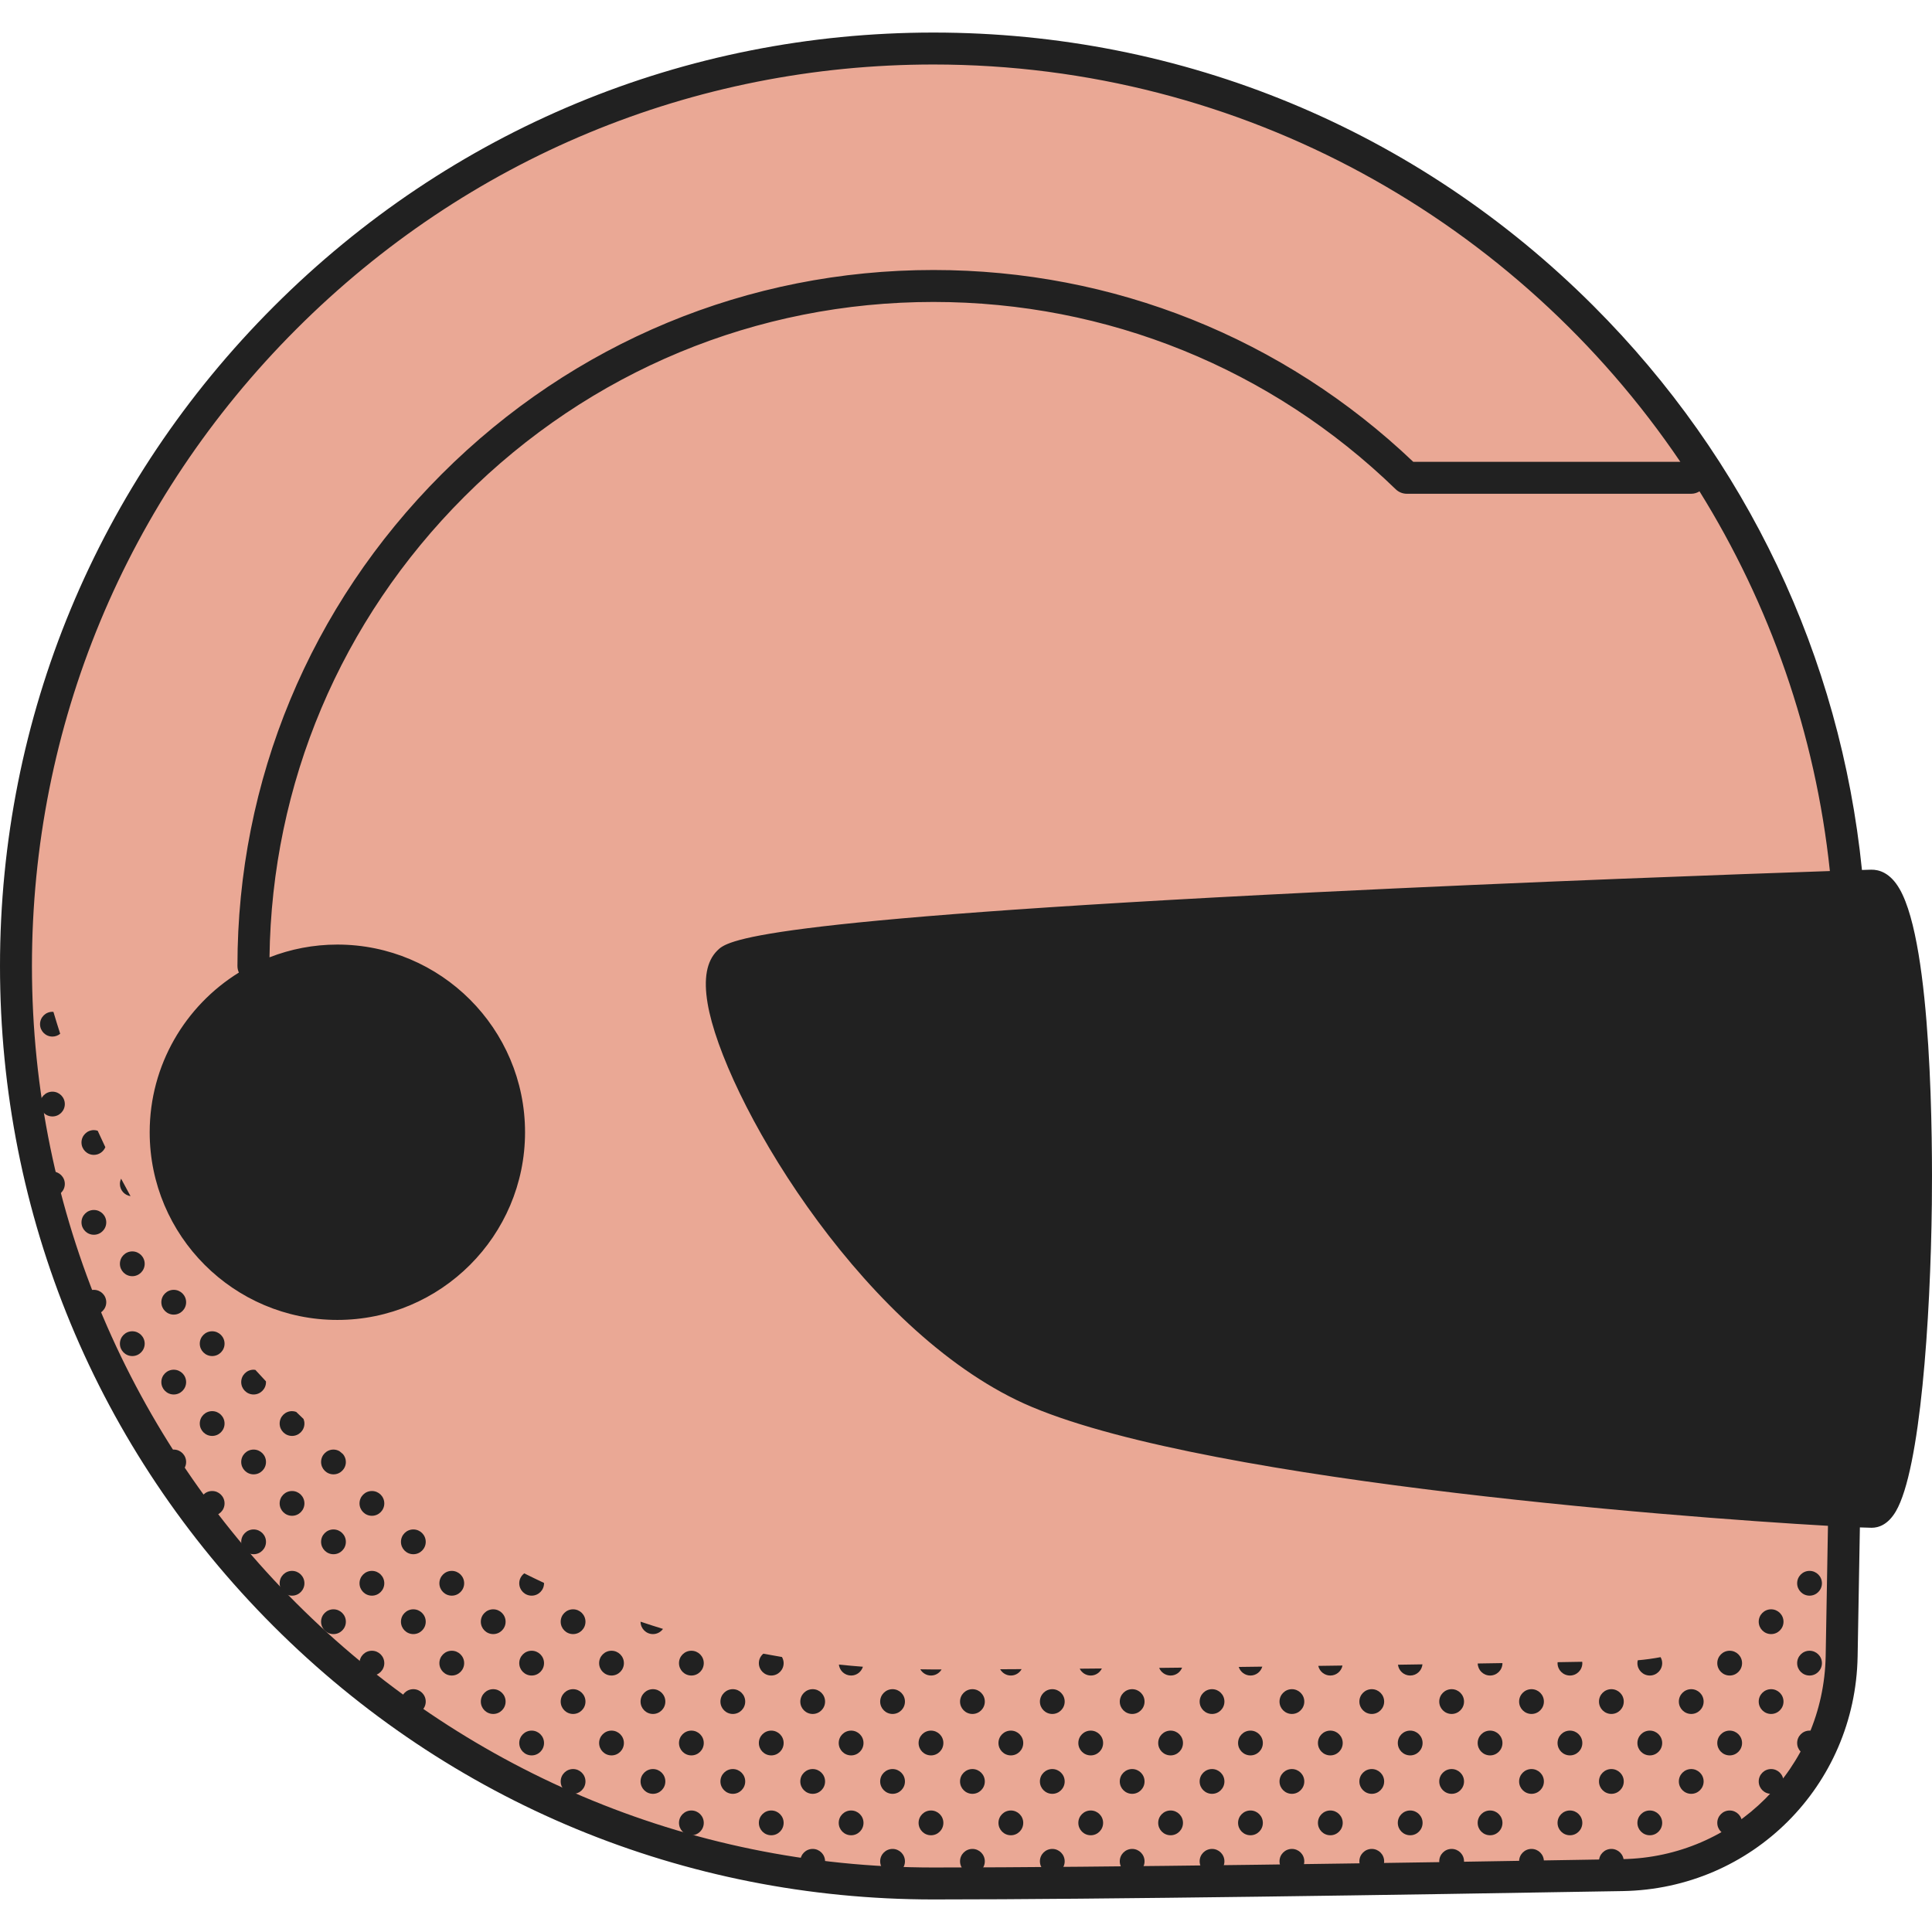 <?xml version="1.0"?>
<svg xmlns="http://www.w3.org/2000/svg" id="Capa_1" enable-background="new 0 0 511.656 511.656" height="512px" viewBox="0 0 511.656 511.656" width="512px" class=""><g><g><path d="m490.183 255.828-290.17-1.368c-7.14-.034-11.516 7.817-7.731 13.872l40.622 64.996c15.024 24.039 41.151 38.887 69.492 39.494l186.389 3.99c-.352 21.866-.724 43.295-1.057 61.798-.572 31.803-26.228 57.432-58.031 57.979-55.294.951-137.298 2.216-182.491 2.216-134.191-.001-242.974-108.784-242.976-242.975-.001-133.864 109.114-242.98 242.979-242.979 134.191.002 242.974 108.786 242.974 242.977z" fill="#eaa895" data-original="#EAA895" class="active-path" style="fill:#EAA89500" data-old_color="#eaa895"/><g fill="#f9fbfc"><path d="m486.918 408.327c0 1.064.514 1.999 1.298 2.598.03-1.746.06-3.502.09-5.271-.837.595-1.388 1.568-1.388 2.673z" data-original="#F9FBFC" class="" style="fill:#212121" data-old_color="#F9FBFC"/><path d="m479.225 416.021c-1.812 0-3.281 1.469-3.281 3.281s1.469 3.281 3.281 3.281 3.281-1.469 3.281-3.281c0-1.813-1.469-3.281-3.281-3.281z" data-original="#F9FBFC" class="" style="fill:#212121" data-old_color="#F9FBFC"/><path d="m487.934 427.114c-.624.597-1.016 1.434-1.016 2.365 0 .89.357 1.695.933 2.286.028-1.534.055-3.084.083-4.651z" data-original="#F9FBFC" class="" style="fill:#212121" data-old_color="#F9FBFC"/><path d="m479.225 437.172c-1.812 0-3.281 1.469-3.281 3.281s1.469 3.281 3.281 3.281 3.281-1.469 3.281-3.281-1.469-3.281-3.281-3.281z" data-original="#F9FBFC" class="" style="fill:#212121" data-old_color="#F9FBFC"/><path d="m479.225 458.324c-1.812 0-3.281 1.469-3.281 3.281s1.469 3.281 3.281 3.281c.888 0 1.691-.356 2.282-.929.337-.673.656-1.357.968-2.045.01-.102.031-.202.031-.307 0-1.812-1.469-3.281-3.281-3.281z" data-original="#F9FBFC" class="" style="fill:#212121" data-old_color="#F9FBFC"/><path d="m469.047 426.198c-1.812 0-3.281 1.469-3.281 3.281s1.469 3.281 3.281 3.281 3.281-1.469 3.281-3.281-1.469-3.281-3.281-3.281z" data-original="#F9FBFC" class="" style="fill:#212121" data-old_color="#F9FBFC"/><path d="m458.073 437.172c-1.812 0-3.281 1.469-3.281 3.281s1.469 3.281 3.281 3.281 3.281-1.469 3.281-3.281-1.469-3.281-3.281-3.281z" data-original="#F9FBFC" class="" style="fill:#212121" data-old_color="#F9FBFC"/><path d="m469.047 447.35c-1.812 0-3.281 1.469-3.281 3.281s1.469 3.281 3.281 3.281 3.281-1.469 3.281-3.281-1.469-3.281-3.281-3.281z" data-original="#F9FBFC" class="" style="fill:#212121" data-old_color="#F9FBFC"/><path d="m458.073 458.324c-1.812 0-3.281 1.469-3.281 3.281s1.469 3.281 3.281 3.281 3.281-1.469 3.281-3.281-1.469-3.281-3.281-3.281z" data-original="#F9FBFC" class="" style="fill:#212121" data-old_color="#F9FBFC"/><path d="m469.047 468.502c-1.812 0-3.281 1.469-3.281 3.281s1.469 3.281 3.281 3.281 3.281-1.469 3.281-3.281-1.469-3.281-3.281-3.281z" data-original="#F9FBFC" class="" style="fill:#212121" data-old_color="#F9FBFC"/><path d="m458.073 479.476c-1.812 0-3.281 1.469-3.281 3.281s1.469 3.281 3.281 3.281 3.281-1.469 3.281-3.281-1.469-3.281-3.281-3.281z" data-original="#F9FBFC" class="" style="fill:#212121" data-old_color="#F9FBFC"/><path d="m436.921 443.734c1.812 0 3.281-1.469 3.281-3.281 0-.579-.163-1.114-.426-1.586-1.98.376-3.995.654-6.04.828-.058.244-.097.496-.097.758.002 1.812 1.47 3.281 3.282 3.281z" data-original="#F9FBFC" class="" style="fill:#212121" data-old_color="#F9FBFC"/><path d="m447.896 447.35c-1.812 0-3.281 1.469-3.281 3.281s1.469 3.281 3.281 3.281 3.281-1.469 3.281-3.281-1.47-3.281-3.281-3.281z" data-original="#F9FBFC" class="" style="fill:#212121" data-old_color="#F9FBFC"/><path d="m436.921 458.324c-1.812 0-3.281 1.469-3.281 3.281s1.469 3.281 3.281 3.281 3.281-1.469 3.281-3.281-1.469-3.281-3.281-3.281z" data-original="#F9FBFC" class="" style="fill:#212121" data-old_color="#F9FBFC"/><path d="m447.896 468.502c-1.812 0-3.281 1.469-3.281 3.281s1.469 3.281 3.281 3.281 3.281-1.469 3.281-3.281c-.001-1.812-1.47-3.281-3.281-3.281z" data-original="#F9FBFC" class="" style="fill:#212121" data-old_color="#F9FBFC"/><circle cx="436.921" cy="482.757" r="3.281" data-original="#F9FBFC" class="" style="fill:#212121" data-old_color="#F9FBFC"/><path d="m447.896 489.654c-1.812 0-3.281 1.469-3.281 3.281 0 .496.118.961.315 1.382 2.102-.6 4.154-1.314 6.152-2.134-.341-1.448-1.634-2.529-3.186-2.529z" data-original="#F9FBFC" class="" style="fill:#212121" data-old_color="#F9FBFC"/><path d="m415.77 443.734c1.812 0 3.281-1.469 3.281-3.281 0-.124-.023-.24-.036-.36-2.135.036-4.308.072-6.5.109-.007.085-.025.166-.025.251-.001 1.812 1.468 3.281 3.28 3.281z" data-original="#F9FBFC" class="" style="fill:#212121" data-old_color="#F9FBFC"/><path d="m426.744 447.35c-1.812 0-3.281 1.469-3.281 3.281s1.469 3.281 3.281 3.281 3.281-1.469 3.281-3.281-1.469-3.281-3.281-3.281z" data-original="#F9FBFC" class="" style="fill:#212121" data-old_color="#F9FBFC"/><path d="m415.77 458.324c-1.812 0-3.281 1.469-3.281 3.281s1.469 3.281 3.281 3.281 3.281-1.469 3.281-3.281-1.469-3.281-3.281-3.281z" data-original="#F9FBFC" class="" style="fill:#212121" data-old_color="#F9FBFC"/><path d="m426.744 468.502c-1.812 0-3.281 1.469-3.281 3.281s1.469 3.281 3.281 3.281 3.281-1.469 3.281-3.281-1.469-3.281-3.281-3.281z" data-original="#F9FBFC" class="" style="fill:#212121" data-old_color="#F9FBFC"/><path d="m415.77 479.476c-1.812 0-3.281 1.469-3.281 3.281s1.469 3.281 3.281 3.281 3.281-1.469 3.281-3.281-1.469-3.281-3.281-3.281z" data-original="#F9FBFC" class="" style="fill:#212121" data-old_color="#F9FBFC"/><path d="m426.744 489.654c-1.812 0-3.281 1.469-3.281 3.281s1.469 3.281 3.281 3.281 3.281-1.469 3.281-3.281-1.469-3.281-3.281-3.281z" data-original="#F9FBFC" class="" style="fill:#212121" data-old_color="#F9FBFC"/><path d="m394.618 443.734c1.812 0 3.281-1.469 3.281-3.281 0-.004-.001-.008-.001-.012-2.168.035-4.35.07-6.551.104.05 1.769 1.491 3.189 3.271 3.189z" data-original="#F9FBFC" class="" style="fill:#212121" data-old_color="#F9FBFC"/><path d="m405.592 447.35c-1.812 0-3.281 1.469-3.281 3.281s1.469 3.281 3.281 3.281 3.281-1.469 3.281-3.281-1.469-3.281-3.281-3.281z" data-original="#F9FBFC" class="" style="fill:#212121" data-old_color="#F9FBFC"/><path d="m394.618 458.324c-1.812 0-3.281 1.469-3.281 3.281s1.469 3.281 3.281 3.281 3.281-1.469 3.281-3.281-1.469-3.281-3.281-3.281z" data-original="#F9FBFC" class="" style="fill:#212121" data-old_color="#F9FBFC"/><path d="m405.592 468.502c-1.812 0-3.281 1.469-3.281 3.281s1.469 3.281 3.281 3.281 3.281-1.469 3.281-3.281-1.469-3.281-3.281-3.281z" data-original="#F9FBFC" class="" style="fill:#212121" data-old_color="#F9FBFC"/><path d="m394.618 479.476c-1.812 0-3.281 1.469-3.281 3.281s1.469 3.281 3.281 3.281 3.281-1.469 3.281-3.281-1.469-3.281-3.281-3.281z" data-original="#F9FBFC" class="" style="fill:#212121" data-old_color="#F9FBFC"/><path d="m405.592 489.654c-1.812 0-3.281 1.469-3.281 3.281s1.469 3.281 3.281 3.281 3.281-1.469 3.281-3.281-1.469-3.281-3.281-3.281z" data-original="#F9FBFC" class="" style="fill:#212121" data-old_color="#F9FBFC"/><path d="m373.466 443.734c1.702 0 3.085-1.301 3.249-2.959-2.154.033-4.317.065-6.487.098.207 1.611 1.57 2.861 3.238 2.861z" data-original="#F9FBFC" class="" style="fill:#212121" data-old_color="#F9FBFC"/><path d="m384.44 447.35c-1.812 0-3.281 1.469-3.281 3.281s1.469 3.281 3.281 3.281 3.281-1.469 3.281-3.281-1.469-3.281-3.281-3.281z" data-original="#F9FBFC" class="" style="fill:#212121" data-old_color="#F9FBFC"/><path d="m373.466 458.324c-1.812 0-3.281 1.469-3.281 3.281s1.469 3.281 3.281 3.281 3.281-1.469 3.281-3.281-1.469-3.281-3.281-3.281z" data-original="#F9FBFC" class="" style="fill:#212121" data-old_color="#F9FBFC"/><path d="m384.44 468.502c-1.812 0-3.281 1.469-3.281 3.281s1.469 3.281 3.281 3.281 3.281-1.469 3.281-3.281-1.469-3.281-3.281-3.281z" data-original="#F9FBFC" class="" style="fill:#212121" data-old_color="#F9FBFC"/><path d="m373.466 479.476c-1.812 0-3.281 1.469-3.281 3.281s1.469 3.281 3.281 3.281 3.281-1.469 3.281-3.281-1.469-3.281-3.281-3.281z" data-original="#F9FBFC" class="" style="fill:#212121" data-old_color="#F9FBFC"/><path d="m384.44 489.654c-1.812 0-3.281 1.469-3.281 3.281s1.469 3.281 3.281 3.281 3.281-1.469 3.281-3.281-1.469-3.281-3.281-3.281z" data-original="#F9FBFC" class="" style="fill:#212121" data-old_color="#F9FBFC"/><path d="m352.314 443.734c1.594 0 2.921-1.138 3.217-2.645-2.136.03-4.273.06-6.411.09.331 1.462 1.633 2.555 3.194 2.555z" data-original="#F9FBFC" class="" style="fill:#212121" data-old_color="#F9FBFC"/><path d="m363.288 447.35c-1.812 0-3.281 1.469-3.281 3.281s1.469 3.281 3.281 3.281 3.281-1.469 3.281-3.281-1.469-3.281-3.281-3.281z" data-original="#F9FBFC" class="" style="fill:#212121" data-old_color="#F9FBFC"/><path d="m352.314 458.324c-1.812 0-3.281 1.469-3.281 3.281s1.469 3.281 3.281 3.281 3.281-1.469 3.281-3.281-1.469-3.281-3.281-3.281z" data-original="#F9FBFC" class="" style="fill:#212121" data-old_color="#F9FBFC"/><path d="m363.288 468.502c-1.812 0-3.281 1.469-3.281 3.281s1.469 3.281 3.281 3.281 3.281-1.469 3.281-3.281-1.469-3.281-3.281-3.281z" data-original="#F9FBFC" class="" style="fill:#212121" data-old_color="#F9FBFC"/><path d="m352.314 479.476c-1.812 0-3.281 1.469-3.281 3.281s1.469 3.281 3.281 3.281 3.281-1.469 3.281-3.281-1.469-3.281-3.281-3.281z" data-original="#F9FBFC" class="" style="fill:#212121" data-old_color="#F9FBFC"/><path d="m363.288 489.654c-1.812 0-3.281 1.469-3.281 3.281s1.469 3.281 3.281 3.281 3.281-1.469 3.281-3.281-1.469-3.281-3.281-3.281z" data-original="#F9FBFC" class="" style="fill:#212121" data-old_color="#F9FBFC"/><path d="m331.163 443.734c1.488 0 2.729-.996 3.132-2.354-2.085.027-4.165.054-6.238.081.426 1.316 1.647 2.273 3.106 2.273z" data-original="#F9FBFC" class="" style="fill:#212121" data-old_color="#F9FBFC"/><path d="m342.137 447.35c-1.812 0-3.281 1.469-3.281 3.281s1.469 3.281 3.281 3.281 3.281-1.469 3.281-3.281-1.47-3.281-3.281-3.281z" data-original="#F9FBFC" class="" style="fill:#212121" data-old_color="#F9FBFC"/><path d="m331.163 458.324c-1.812 0-3.281 1.469-3.281 3.281s1.469 3.281 3.281 3.281 3.281-1.469 3.281-3.281c-.001-1.812-1.47-3.281-3.281-3.281z" data-original="#F9FBFC" class="" style="fill:#212121" data-old_color="#F9FBFC"/><path d="m342.137 468.502c-1.812 0-3.281 1.469-3.281 3.281s1.469 3.281 3.281 3.281 3.281-1.469 3.281-3.281-1.47-3.281-3.281-3.281z" data-original="#F9FBFC" class="" style="fill:#212121" data-old_color="#F9FBFC"/><path d="m331.163 479.476c-1.812 0-3.281 1.469-3.281 3.281s1.469 3.281 3.281 3.281 3.281-1.469 3.281-3.281c-.001-1.812-1.47-3.281-3.281-3.281z" data-original="#F9FBFC" class="" style="fill:#212121" data-old_color="#F9FBFC"/><path d="m342.137 489.654c-1.812 0-3.281 1.469-3.281 3.281s1.469 3.281 3.281 3.281 3.281-1.469 3.281-3.281-1.47-3.281-3.281-3.281z" data-original="#F9FBFC" class="" style="fill:#212121" data-old_color="#F9FBFC"/><path d="m310.011 443.734c1.391 0 2.572-.869 3.05-2.09-2.039.023-4.065.047-6.079.069.494 1.187 1.663 2.021 3.029 2.021z" data-original="#F9FBFC" class="" style="fill:#212121" data-old_color="#F9FBFC"/><path d="m320.985 447.35c-1.812 0-3.281 1.469-3.281 3.281s1.469 3.281 3.281 3.281 3.281-1.469 3.281-3.281-1.469-3.281-3.281-3.281z" data-original="#F9FBFC" class="" style="fill:#212121" data-old_color="#F9FBFC"/><path d="m310.011 458.324c-1.812 0-3.281 1.469-3.281 3.281s1.469 3.281 3.281 3.281 3.281-1.469 3.281-3.281-1.469-3.281-3.281-3.281z" data-original="#F9FBFC" class="" style="fill:#212121" data-old_color="#F9FBFC"/><path d="m320.985 468.502c-1.812 0-3.281 1.469-3.281 3.281s1.469 3.281 3.281 3.281 3.281-1.469 3.281-3.281-1.469-3.281-3.281-3.281z" data-original="#F9FBFC" class="" style="fill:#212121" data-old_color="#F9FBFC"/><path d="m310.011 479.476c-1.812 0-3.281 1.469-3.281 3.281s1.469 3.281 3.281 3.281 3.281-1.469 3.281-3.281-1.469-3.281-3.281-3.281z" data-original="#F9FBFC" class="" style="fill:#212121" data-old_color="#F9FBFC"/><path d="m320.985 489.654c-1.812 0-3.281 1.469-3.281 3.281s1.469 3.281 3.281 3.281 3.281-1.469 3.281-3.281-1.469-3.281-3.281-3.281z" data-original="#F9FBFC" class="" style="fill:#212121" data-old_color="#F9FBFC"/><path d="m288.859 443.734c1.302 0 2.418-.765 2.948-1.864-1.977.019-3.932.037-5.866.054.54 1.069 1.637 1.81 2.918 1.81z" data-original="#F9FBFC" class="" style="fill:#212121" data-old_color="#F9FBFC"/><path d="m299.833 447.35c-1.812 0-3.281 1.469-3.281 3.281s1.469 3.281 3.281 3.281 3.281-1.469 3.281-3.281-1.469-3.281-3.281-3.281z" data-original="#F9FBFC" class="" style="fill:#212121" data-old_color="#F9FBFC"/><path d="m288.859 458.324c-1.812 0-3.281 1.469-3.281 3.281s1.469 3.281 3.281 3.281 3.281-1.469 3.281-3.281-1.469-3.281-3.281-3.281z" data-original="#F9FBFC" class="" style="fill:#212121" data-old_color="#F9FBFC"/><path d="m299.833 468.502c-1.812 0-3.281 1.469-3.281 3.281s1.469 3.281 3.281 3.281 3.281-1.469 3.281-3.281-1.469-3.281-3.281-3.281z" data-original="#F9FBFC" class="" style="fill:#212121" data-old_color="#F9FBFC"/><path d="m288.859 479.476c-1.812 0-3.281 1.469-3.281 3.281s1.469 3.281 3.281 3.281 3.281-1.469 3.281-3.281-1.469-3.281-3.281-3.281z" data-original="#F9FBFC" class="" style="fill:#212121" data-old_color="#F9FBFC"/><path d="m299.833 489.654c-1.812 0-3.281 1.469-3.281 3.281s1.469 3.281 3.281 3.281 3.281-1.469 3.281-3.281-1.469-3.281-3.281-3.281z" data-original="#F9FBFC" class="" style="fill:#212121" data-old_color="#F9FBFC"/><path d="m267.707 443.734c1.232 0 2.293-.687 2.854-1.692-1.934.012-3.825.023-5.69.033.566.987 1.617 1.659 2.836 1.659z" data-original="#F9FBFC" class="" style="fill:#212121" data-old_color="#F9FBFC"/><path d="m278.681 447.35c-1.812 0-3.281 1.469-3.281 3.281s1.469 3.281 3.281 3.281 3.281-1.469 3.281-3.281-1.469-3.281-3.281-3.281z" data-original="#F9FBFC" class="" style="fill:#212121" data-old_color="#F9FBFC"/><path d="m267.707 458.324c-1.812 0-3.281 1.469-3.281 3.281s1.469 3.281 3.281 3.281 3.281-1.469 3.281-3.281-1.469-3.281-3.281-3.281z" data-original="#F9FBFC" class="" style="fill:#212121" data-old_color="#F9FBFC"/><path d="m278.681 468.502c-1.812 0-3.281 1.469-3.281 3.281s1.469 3.281 3.281 3.281 3.281-1.469 3.281-3.281-1.469-3.281-3.281-3.281z" data-original="#F9FBFC" class="" style="fill:#212121" data-old_color="#F9FBFC"/><circle cx="267.707" cy="482.757" r="3.281" data-original="#F9FBFC" class="" style="fill:#212121" data-old_color="#F9FBFC"/><path d="m278.681 489.654c-1.812 0-3.281 1.469-3.281 3.281s1.469 3.281 3.281 3.281 3.281-1.469 3.281-3.281-1.469-3.281-3.281-3.281z" data-original="#F9FBFC" class="" style="fill:#212121" data-old_color="#F9FBFC"/><path d="m246.555 443.734c1.199 0 2.236-.649 2.809-1.609-.719 0-1.456.002-2.158.002-1.164 0-2.322-.025-3.481-.041.567.981 1.616 1.648 2.83 1.648z" data-original="#F9FBFC" class="" style="fill:#212121" data-old_color="#F9FBFC"/><path d="m257.529 447.35c-1.812 0-3.281 1.469-3.281 3.281s1.469 3.281 3.281 3.281 3.281-1.469 3.281-3.281-1.469-3.281-3.281-3.281z" data-original="#F9FBFC" class="" style="fill:#212121" data-old_color="#F9FBFC"/><path d="m246.555 458.324c-1.812 0-3.281 1.469-3.281 3.281s1.469 3.281 3.281 3.281 3.281-1.469 3.281-3.281-1.469-3.281-3.281-3.281z" data-original="#F9FBFC" class="" style="fill:#212121" data-old_color="#F9FBFC"/><path d="m257.529 468.502c-1.812 0-3.281 1.469-3.281 3.281s1.469 3.281 3.281 3.281 3.281-1.469 3.281-3.281-1.469-3.281-3.281-3.281z" data-original="#F9FBFC" class="" style="fill:#212121" data-old_color="#F9FBFC"/><circle cx="246.555" cy="482.757" r="3.281" data-original="#F9FBFC" class="" style="fill:#212121" data-old_color="#F9FBFC"/><path d="m257.529 489.654c-1.812 0-3.281 1.469-3.281 3.281s1.469 3.281 3.281 3.281 3.281-1.469 3.281-3.281-1.469-3.281-3.281-3.281z" data-original="#F9FBFC" class="" style="fill:#212121" data-old_color="#F9FBFC"/><path d="m225.404 443.734c1.478 0 2.712-.983 3.123-2.327-2.13-.162-4.251-.354-6.366-.571.192 1.63 1.562 2.898 3.243 2.898z" data-original="#F9FBFC" class="" style="fill:#212121" data-old_color="#F9FBFC"/><path d="m236.378 447.35c-1.812 0-3.281 1.469-3.281 3.281s1.469 3.281 3.281 3.281 3.281-1.469 3.281-3.281-1.47-3.281-3.281-3.281z" data-original="#F9FBFC" class="" style="fill:#212121" data-old_color="#F9FBFC"/><path d="m225.404 458.324c-1.812 0-3.281 1.469-3.281 3.281s1.469 3.281 3.281 3.281 3.281-1.469 3.281-3.281c-.001-1.812-1.47-3.281-3.281-3.281z" data-original="#F9FBFC" class="" style="fill:#212121" data-old_color="#F9FBFC"/><path d="m236.378 468.502c-1.812 0-3.281 1.469-3.281 3.281s1.469 3.281 3.281 3.281 3.281-1.469 3.281-3.281c-.001-1.812-1.47-3.281-3.281-3.281z" data-original="#F9FBFC" class="" style="fill:#212121" data-old_color="#F9FBFC"/><path d="m225.404 479.476c-1.812 0-3.281 1.469-3.281 3.281s1.469 3.281 3.281 3.281 3.281-1.469 3.281-3.281c-.001-1.812-1.47-3.281-3.281-3.281z" data-original="#F9FBFC" class="" style="fill:#212121" data-old_color="#F9FBFC"/><path d="m236.378 489.654c-1.812 0-3.281 1.469-3.281 3.281s1.469 3.281 3.281 3.281 3.281-1.469 3.281-3.281c-.001-1.812-1.47-3.281-3.281-3.281z" data-original="#F9FBFC" class="" style="fill:#212121" data-old_color="#F9FBFC"/><path d="m200.971 440.453c0 1.812 1.469 3.281 3.281 3.281s3.281-1.469 3.281-3.281c0-.594-.17-1.144-.447-1.625-1.651-.274-3.295-.569-4.934-.876-.716.602-1.181 1.492-1.181 2.501z" data-original="#F9FBFC" class="" style="fill:#212121" data-old_color="#F9FBFC"/><path d="m215.226 447.35c-1.812 0-3.281 1.469-3.281 3.281s1.469 3.281 3.281 3.281 3.281-1.469 3.281-3.281-1.469-3.281-3.281-3.281z" data-original="#F9FBFC" class="" style="fill:#212121" data-old_color="#F9FBFC"/><path d="m204.252 458.324c-1.812 0-3.281 1.469-3.281 3.281s1.469 3.281 3.281 3.281 3.281-1.469 3.281-3.281-1.469-3.281-3.281-3.281z" data-original="#F9FBFC" class="" style="fill:#212121" data-old_color="#F9FBFC"/><path d="m215.226 468.502c-1.812 0-3.281 1.469-3.281 3.281s1.469 3.281 3.281 3.281 3.281-1.469 3.281-3.281-1.469-3.281-3.281-3.281z" data-original="#F9FBFC" class="" style="fill:#212121" data-old_color="#F9FBFC"/><path d="m204.252 479.476c-1.812 0-3.281 1.469-3.281 3.281s1.469 3.281 3.281 3.281 3.281-1.469 3.281-3.281-1.469-3.281-3.281-3.281z" data-original="#F9FBFC" class="" style="fill:#212121" data-old_color="#F9FBFC"/><path d="m215.226 489.654c-1.812 0-3.281 1.469-3.281 3.281s1.469 3.281 3.281 3.281 3.281-1.469 3.281-3.281-1.469-3.281-3.281-3.281z" data-original="#F9FBFC" class="" style="fill:#212121" data-old_color="#F9FBFC"/><path d="m183.1 437.172c-1.812 0-3.281 1.469-3.281 3.281s1.469 3.281 3.281 3.281 3.281-1.469 3.281-3.281-1.469-3.281-3.281-3.281z" data-original="#F9FBFC" class="" style="fill:#212121" data-old_color="#F9FBFC"/><path d="m194.074 447.35c-1.812 0-3.281 1.469-3.281 3.281s1.469 3.281 3.281 3.281 3.281-1.469 3.281-3.281-1.469-3.281-3.281-3.281z" data-original="#F9FBFC" class="" style="fill:#212121" data-old_color="#F9FBFC"/><path d="m183.1 458.324c-1.812 0-3.281 1.469-3.281 3.281s1.469 3.281 3.281 3.281 3.281-1.469 3.281-3.281-1.469-3.281-3.281-3.281z" data-original="#F9FBFC" class="" style="fill:#212121" data-old_color="#F9FBFC"/><path d="m194.074 468.502c-1.812 0-3.281 1.469-3.281 3.281s1.469 3.281 3.281 3.281 3.281-1.469 3.281-3.281-1.469-3.281-3.281-3.281z" data-original="#F9FBFC" class="" style="fill:#212121" data-old_color="#F9FBFC"/><path d="m183.1 479.476c-1.812 0-3.281 1.469-3.281 3.281s1.469 3.281 3.281 3.281 3.281-1.469 3.281-3.281-1.469-3.281-3.281-3.281z" data-original="#F9FBFC" class="" style="fill:#212121" data-old_color="#F9FBFC"/><path d="m197.355 492.935c0-1.812-1.469-3.281-3.281-3.281-1.568 0-2.875 1.102-3.2 2.572 2.122.504 4.252.983 6.395 1.431.053-.233.086-.473.086-.722z" data-original="#F9FBFC" class="" style="fill:#212121" data-old_color="#F9FBFC"/><path d="m172.922 432.76c1.099 0 2.065-.544 2.661-1.374-1.991-.613-3.973-1.246-5.941-1.909v.001c-.001 1.813 1.468 3.282 3.28 3.282z" data-original="#F9FBFC" class="" style="fill:#212121" data-old_color="#F9FBFC"/><circle cx="161.948" cy="440.453" r="3.281" data-original="#F9FBFC" class="" style="fill:#212121" data-old_color="#F9FBFC"/><path d="m172.922 447.35c-1.812 0-3.281 1.469-3.281 3.281s1.469 3.281 3.281 3.281 3.281-1.469 3.281-3.281-1.469-3.281-3.281-3.281z" data-original="#F9FBFC" class="" style="fill:#212121" data-old_color="#F9FBFC"/><path d="m161.948 458.324c-1.812 0-3.281 1.469-3.281 3.281s1.469 3.281 3.281 3.281 3.281-1.469 3.281-3.281-1.469-3.281-3.281-3.281z" data-original="#F9FBFC" class="" style="fill:#212121" data-old_color="#F9FBFC"/><path d="m172.922 468.502c-1.812 0-3.281 1.469-3.281 3.281s1.469 3.281 3.281 3.281 3.281-1.469 3.281-3.281-1.469-3.281-3.281-3.281z" data-original="#F9FBFC" class="" style="fill:#212121" data-old_color="#F9FBFC"/><path d="m161.948 479.476c-1.615 0-2.951 1.169-3.223 2.707 1.995.78 4.004 1.531 6.024 2.26.298-.494.48-1.067.48-1.686 0-1.812-1.469-3.281-3.281-3.281z" data-original="#F9FBFC" class="" style="fill:#212121" data-old_color="#F9FBFC"/><path d="m137.515 419.301c0 1.812 1.469 3.281 3.281 3.281s3.281-1.469 3.281-3.281c0-.032-.009-.062-.009-.094-1.753-.823-3.496-1.664-5.226-2.527-.801.598-1.327 1.545-1.327 2.621z" data-original="#F9FBFC" class="" style="fill:#212121" data-old_color="#F9FBFC"/><path d="m151.77 426.198c-1.812 0-3.281 1.469-3.281 3.281s1.469 3.281 3.281 3.281 3.281-1.469 3.281-3.281-1.469-3.281-3.281-3.281z" data-original="#F9FBFC" class="" style="fill:#212121" data-old_color="#F9FBFC"/><path d="m140.796 437.172c-1.812 0-3.281 1.469-3.281 3.281s1.469 3.281 3.281 3.281 3.281-1.469 3.281-3.281-1.469-3.281-3.281-3.281z" data-original="#F9FBFC" class="" style="fill:#212121" data-old_color="#F9FBFC"/><path d="m151.77 447.35c-1.812 0-3.281 1.469-3.281 3.281s1.469 3.281 3.281 3.281 3.281-1.469 3.281-3.281-1.469-3.281-3.281-3.281z" data-original="#F9FBFC" class="" style="fill:#212121" data-old_color="#F9FBFC"/><path d="m140.796 458.324c-1.812 0-3.281 1.469-3.281 3.281s1.469 3.281 3.281 3.281 3.281-1.469 3.281-3.281-1.469-3.281-3.281-3.281z" data-original="#F9FBFC" class="" style="fill:#212121" data-old_color="#F9FBFC"/><path d="m151.77 468.502c-1.812 0-3.281 1.469-3.281 3.281s1.469 3.281 3.281 3.281 3.281-1.469 3.281-3.281-1.469-3.281-3.281-3.281z" data-original="#F9FBFC" class="" style="fill:#212121" data-old_color="#F9FBFC"/><path d="m119.644 416.021c-1.812 0-3.281 1.469-3.281 3.281s1.469 3.281 3.281 3.281 3.281-1.469 3.281-3.281c0-1.813-1.469-3.281-3.281-3.281z" data-original="#F9FBFC" class="" style="fill:#212121" data-old_color="#F9FBFC"/><path d="m130.619 426.198c-1.812 0-3.281 1.469-3.281 3.281s1.469 3.281 3.281 3.281 3.281-1.469 3.281-3.281-1.469-3.281-3.281-3.281z" data-original="#F9FBFC" class="" style="fill:#212121" data-old_color="#F9FBFC"/><path d="m119.644 437.172c-1.812 0-3.281 1.469-3.281 3.281s1.469 3.281 3.281 3.281 3.281-1.469 3.281-3.281-1.469-3.281-3.281-3.281z" data-original="#F9FBFC" class="" style="fill:#212121" data-old_color="#F9FBFC"/><path d="m130.619 447.35c-1.812 0-3.281 1.469-3.281 3.281s1.469 3.281 3.281 3.281 3.281-1.469 3.281-3.281-1.469-3.281-3.281-3.281z" data-original="#F9FBFC" class="" style="fill:#212121" data-old_color="#F9FBFC"/><path d="m122.925 461.605c0-1.812-1.469-3.281-3.281-3.281-1.492 0-2.738 1.002-3.135 2.366 1.768 1.13 3.554 2.235 5.352 3.32.65-.599 1.064-1.451 1.064-2.405z" data-original="#F9FBFC" class="" style="fill:#212121" data-old_color="#F9FBFC"/><path d="m130.619 468.502c-.273 0-.533.043-.787.105 1.283.709 2.573 1.404 3.869 2.09-.449-1.275-1.653-2.195-3.082-2.195z" data-original="#F9FBFC" class="" style="fill:#212121" data-old_color="#F9FBFC"/><path d="m98.493 394.869c-1.812 0-3.281 1.469-3.281 3.281s1.469 3.281 3.281 3.281 3.281-1.469 3.281-3.281-1.469-3.281-3.281-3.281z" data-original="#F9FBFC" class="" style="fill:#212121" data-old_color="#F9FBFC"/><path d="m109.467 405.047c-1.812 0-3.281 1.469-3.281 3.281s1.469 3.281 3.281 3.281 3.281-1.469 3.281-3.281c0-1.813-1.469-3.281-3.281-3.281z" data-original="#F9FBFC" class="" style="fill:#212121" data-old_color="#F9FBFC"/><path d="m98.493 416.021c-1.812 0-3.281 1.469-3.281 3.281s1.469 3.281 3.281 3.281 3.281-1.469 3.281-3.281c0-1.813-1.469-3.281-3.281-3.281z" data-original="#F9FBFC" class="" style="fill:#212121" data-old_color="#F9FBFC"/><path d="m109.467 426.198c-1.812 0-3.281 1.469-3.281 3.281s1.469 3.281 3.281 3.281 3.281-1.469 3.281-3.281-1.469-3.281-3.281-3.281z" data-original="#F9FBFC" class="" style="fill:#212121" data-old_color="#F9FBFC"/><path d="m98.493 437.172c-1.812 0-3.281 1.469-3.281 3.281s1.469 3.281 3.281 3.281 3.281-1.469 3.281-3.281-1.469-3.281-3.281-3.281z" data-original="#F9FBFC" class="" style="fill:#212121" data-old_color="#F9FBFC"/><path d="m109.467 447.35c-1.812 0-3.281 1.469-3.281 3.281s1.469 3.281 3.281 3.281 3.281-1.469 3.281-3.281-1.469-3.281-3.281-3.281z" data-original="#F9FBFC" class="" style="fill:#212121" data-old_color="#F9FBFC"/><path d="m77.341 373.717c-1.812 0-3.281 1.469-3.281 3.281s1.469 3.281 3.281 3.281 3.281-1.469 3.281-3.281c0-.431-.088-.839-.238-1.215-.653-.617-1.299-1.24-1.945-1.864-.346-.123-.711-.202-1.098-.202z" data-original="#F9FBFC" class="" style="fill:#212121" data-old_color="#F9FBFC"/><path d="m85.034 387.175c0 1.812 1.469 3.281 3.281 3.281s3.281-1.469 3.281-3.281c0-.79-.29-1.504-.755-2.07-.309-.26-.622-.518-.93-.78-.474-.266-1.013-.431-1.596-.431-1.812.001-3.281 1.469-3.281 3.281z" data-original="#F9FBFC" class="" style="fill:#212121" data-old_color="#F9FBFC"/><path d="m77.341 394.869c-1.812 0-3.281 1.469-3.281 3.281s1.469 3.281 3.281 3.281 3.281-1.469 3.281-3.281-1.469-3.281-3.281-3.281z" data-original="#F9FBFC" class="" style="fill:#212121" data-old_color="#F9FBFC"/><path d="m88.315 405.047c-1.812 0-3.281 1.469-3.281 3.281s1.469 3.281 3.281 3.281 3.281-1.469 3.281-3.281c0-1.813-1.469-3.281-3.281-3.281z" data-original="#F9FBFC" class="" style="fill:#212121" data-old_color="#F9FBFC"/><path d="m77.341 416.021c-1.812 0-3.281 1.469-3.281 3.281s1.469 3.281 3.281 3.281 3.281-1.469 3.281-3.281c0-1.813-1.469-3.281-3.281-3.281z" data-original="#F9FBFC" class="" style="fill:#212121" data-old_color="#F9FBFC"/><path d="m88.315 426.198c-1.812 0-3.281 1.469-3.281 3.281s1.469 3.281 3.281 3.281 3.281-1.469 3.281-3.281-1.469-3.281-3.281-3.281z" data-original="#F9FBFC" class="" style="fill:#212121" data-old_color="#F9FBFC"/><path d="m56.189 352.565c-1.812 0-3.281 1.469-3.281 3.281s1.469 3.281 3.281 3.281 3.281-1.469 3.281-3.281-1.469-3.281-3.281-3.281z" data-original="#F9FBFC" class="" style="fill:#212121" data-old_color="#F9FBFC"/><path d="m63.882 366.024c0 1.812 1.469 3.281 3.281 3.281s3.281-1.469 3.281-3.281c0-.073-.017-.142-.021-.214-.941-.997-1.869-2.006-2.793-3.02-.154-.022-.307-.047-.466-.047-1.813 0-3.282 1.469-3.282 3.281z" data-original="#F9FBFC" class="" style="fill:#212121" data-old_color="#F9FBFC"/><path d="m56.189 373.717c-1.812 0-3.281 1.469-3.281 3.281s1.469 3.281 3.281 3.281 3.281-1.469 3.281-3.281-1.469-3.281-3.281-3.281z" data-original="#F9FBFC" class="" style="fill:#212121" data-old_color="#F9FBFC"/><path d="m67.163 383.895c-1.812 0-3.281 1.469-3.281 3.281s1.469 3.281 3.281 3.281 3.281-1.469 3.281-3.281c0-1.813-1.469-3.281-3.281-3.281z" data-original="#F9FBFC" class="" style="fill:#212121" data-old_color="#F9FBFC"/><path d="m56.189 394.869c-1.812 0-3.281 1.469-3.281 3.281s1.469 3.281 3.281 3.281 3.281-1.469 3.281-3.281-1.469-3.281-3.281-3.281z" data-original="#F9FBFC" class="" style="fill:#212121" data-old_color="#F9FBFC"/><path d="m67.163 405.047c-1.812 0-3.281 1.469-3.281 3.281s1.469 3.281 3.281 3.281 3.281-1.469 3.281-3.281c0-1.813-1.469-3.281-3.281-3.281z" data-original="#F9FBFC" class="" style="fill:#212121" data-old_color="#F9FBFC"/><path d="m34.568 316.776c-.848-1.53-1.679-3.07-2.494-4.619-.198.422-.317.889-.317 1.386-.001 1.65 1.223 3.004 2.811 3.233z" data-original="#F9FBFC" class="" style="fill:#212121" data-old_color="#F9FBFC"/><path d="m35.037 331.413c-1.812 0-3.281 1.469-3.281 3.281s1.469 3.281 3.281 3.281 3.281-1.469 3.281-3.281-1.469-3.281-3.281-3.281z" data-original="#F9FBFC" class="" style="fill:#212121" data-old_color="#F9FBFC"/><path d="m46.011 341.591c-1.812 0-3.281 1.469-3.281 3.281s1.469 3.281 3.281 3.281 3.281-1.469 3.281-3.281-1.469-3.281-3.281-3.281z" data-original="#F9FBFC" class="" style="fill:#212121" data-old_color="#F9FBFC"/><path d="m35.037 352.565c-1.812 0-3.281 1.469-3.281 3.281s1.469 3.281 3.281 3.281 3.281-1.469 3.281-3.281-1.469-3.281-3.281-3.281z" data-original="#F9FBFC" class="" style="fill:#212121" data-old_color="#F9FBFC"/><path d="m46.011 362.743c-1.812 0-3.281 1.469-3.281 3.281s1.469 3.281 3.281 3.281 3.281-1.469 3.281-3.281-1.469-3.281-3.281-3.281z" data-original="#F9FBFC" class="" style="fill:#212121" data-old_color="#F9FBFC"/><path d="m35.037 373.717c-.105 0-.203.022-.306.031.965 1.736 1.951 3.458 2.958 5.168.391-.54.629-1.199.629-1.917 0-1.813-1.469-3.282-3.281-3.282z" data-original="#F9FBFC" class="" style="fill:#212121" data-old_color="#F9FBFC"/><path d="m49.292 387.175c0-1.812-1.469-3.281-3.281-3.281-1.797 0-3.253 1.446-3.277 3.238.664 1.032 1.344 2.052 2.023 3.074.386.16.809.251 1.254.251 1.812 0 3.281-1.47 3.281-3.282z" data-original="#F9FBFC" class="" style="fill:#212121" data-old_color="#F9FBFC"/><path d="m10.604 271.239c0 1.812 1.469 3.281 3.281 3.281.783 0 1.492-.285 2.056-.743-.619-1.92-1.216-3.851-1.788-5.792-.09-.007-.176-.027-.267-.027-1.813 0-3.282 1.469-3.282 3.281z" data-original="#F9FBFC" class="" style="fill:#212121" data-old_color="#F9FBFC"/><path d="m10.604 292.391c0 1.812 1.469 3.281 3.281 3.281s3.281-1.469 3.281-3.281-1.469-3.281-3.281-3.281-3.281 1.469-3.281 3.281z" data-original="#F9FBFC" class="" style="fill:#212121" data-old_color="#F9FBFC"/><path d="m21.579 302.568c0 1.812 1.469 3.281 3.281 3.281 1.374 0 2.547-.846 3.035-2.043-.688-1.439-1.36-2.887-2.021-4.342-.321-.105-.658-.176-1.015-.176-1.811 0-3.28 1.468-3.28 3.28z" data-original="#F9FBFC" class="" style="fill:#212121" data-old_color="#F9FBFC"/><path d="m13.885 316.823c1.812 0 3.281-1.469 3.281-3.281s-1.469-3.281-3.281-3.281c-1.378 0-2.553.851-3.039 2.055.294 1.235.589 2.469.902 3.696.576.499 1.317.811 2.137.811z" data-original="#F9FBFC" class="" style="fill:#212121" data-old_color="#F9FBFC"/><path d="m24.86 320.44c-1.812 0-3.281 1.469-3.281 3.281s1.469 3.281 3.281 3.281 3.281-1.469 3.281-3.281c-.001-1.813-1.47-3.281-3.281-3.281z" data-original="#F9FBFC" class="" style="fill:#212121" data-old_color="#F9FBFC"/><path d="m16.853 333.315c.083.247.165.495.249.742-.051-.261-.139-.507-.249-.742z" data-original="#F9FBFC" class="" style="fill:#212121" data-old_color="#F9FBFC"/><path d="m24.86 341.591c-1.812 0-3.281 1.469-3.281 3.281s1.469 3.281 3.281 3.281 3.281-1.469 3.281-3.281c-.001-1.812-1.47-3.281-3.281-3.281z" data-original="#F9FBFC" class="" style="fill:#212121" data-old_color="#F9FBFC"/><path d="m5.056 236.129c-.166 2.034-.316 4.072-.432 6.12 1.363-.398 2.365-1.644 2.365-3.135 0-1.331-.795-2.471-1.933-2.985z" data-original="#F9FBFC" class="" style="fill:#212121" data-old_color="#F9FBFC"/><path d="m6.989 260.265c0-1.628-1.188-2.969-2.743-3.227.01 2.154.05 4.301.116 6.441 1.498-.303 2.627-1.626 2.627-3.214z" data-original="#F9FBFC" class="" style="fill:#212121" data-old_color="#F9FBFC"/><path d="m6.989 281.417c0-1.232-.687-2.293-1.691-2.854.165 1.779.351 3.551.554 5.319.691-.602 1.137-1.478 1.137-2.465z" data-original="#F9FBFC" class="" style="fill:#212121" data-old_color="#F9FBFC"/></g><circle cx="89.345" cy="299.856" fill="#e9c278" r="45.473" data-original="#E9C278" class="" style="fill:#212121" data-old_color="#e9c278"/><path d="m495.676 400.37c-10.068 1.063-177.142-10.274-224.697-33.442-47.556-23.168-89.015-101.209-78.04-112.183s302.738-20.198 302.738-20.198c17.225 0 10.068 164.761-.001 165.823z" fill="#f9fbfc" data-original="#F9FBFC" class="" style="fill:#212121" data-old_color="#f9fbfc"/><g fill="#31373d"><path d="m503.092 235.457c-2.493-4.341-5.456-5.166-7.549-5.138-.075.002-.921.029-2.436.079-5.727-56.42-30.455-108.727-71.098-149.371-46.691-46.69-108.769-72.404-174.8-72.405-.004 0 .002 0-.002 0-65.869 0-127.91 25.76-174.678 72.529-46.772 46.771-72.53 108.807-72.529 174.68.001 66.031 25.715 128.109 72.406 174.8 46.691 46.69 108.77 72.404 174.801 72.404 44.374 0 123.771-1.206 182.564-2.218 34.256-.587 61.572-27.88 62.188-62.132.19-10.588.394-22.14.599-34.178 1.399.056 2.453.088 3.087.093h.047c1.769 0 4.299-.765 6.405-4.37 6.459-11.06 9.165-50.75 9.52-81.378.181-15.762.107-68.358-8.525-83.395zm-19.593 203.076c-.534 29.673-24.198 53.316-53.874 53.826-58.76 1.01-138.105 2.215-182.419 2.215-131.644 0-238.745-107.1-238.746-238.744 0-63.612 24.878-123.524 70.051-168.698 45.173-45.173 105.084-70.051 168.698-70.051 82.215.001 154.843 41.784 197.798 105.224h-70.73c-34.418-32.775-79.471-50.8-127.068-50.8-.003 0 .001 0-.002 0-49.114 0-95.373 19.207-130.245 54.079-34.873 34.874-54.079 81.129-54.078 130.246 0 .621.142 1.207.382 1.738-14.164 8.768-23.624 24.441-23.624 42.288 0 27.407 22.297 49.704 49.703 49.704s49.703-22.297 49.703-49.704c0-27.406-22.297-49.703-49.703-49.703-6.337 0-12.395 1.205-17.973 3.377.59-45.999 18.842-89.234 51.573-121.963 33.275-33.276 77.406-51.601 124.264-51.601 45.96 0 89.435 17.617 122.42 49.606.79.765 1.846 1.194 2.945 1.194h75.29c.817 0 1.572-.242 2.219-.643 18.529 29.801 30.678 63.961 34.528 100.559-23.145.789-79.647 2.815-136.396 5.624-150.255 7.436-155.666 12.848-158.266 15.449-2.821 2.819-3.656 7.385-2.555 13.959 4.084 24.376 39.091 84.242 81.733 105.017 42.904 20.902 174.13 31.053 214.977 33.354-.208 12.135-.413 23.781-.605 34.448zm-394.154-179.92c22.741 0 41.243 18.501 41.243 41.242s-18.501 41.243-41.243 41.243c-22.741 0-41.243-18.502-41.243-41.243.001-22.741 18.502-41.242 41.243-41.242zm412.529 93.68c-1.982 29.337-5.36 41.126-7.152 43.832-22.912-.465-177.316-11.286-221.891-33-38.736-18.872-73.169-75.384-77.094-98.81-.681-4.067-.201-5.945.108-6.464 3.5-1.925 25.979-6.869 155.306-13.22 68.891-3.381 136.735-5.601 144.019-5.835.971 1.105 5 7.469 7.015 38.333 1.466 22.477 1.351 50.576-.311 75.164z" data-original="#31373D" class="" data-old_color="#31373D" style="fill:#212121"/><path d="m339.771 347.216c-1.082 0-2.165-.413-2.991-1.239-1.652-1.651-1.652-4.331 0-5.982l70.165-70.166c1.65-1.652 4.329-1.652 5.982 0 1.652 1.651 1.652 4.331 0 5.982l-70.165 70.166c-.825.826-1.909 1.239-2.991 1.239z" data-original="#31373D" class="" data-old_color="#31373D" style="fill:#212121"/><path d="m396.645 347.216c-1.082 0-2.165-.413-2.991-1.239-1.652-1.651-1.652-4.331 0-5.982l70.165-70.166c1.65-1.652 4.329-1.652 5.982 0 1.652 1.651 1.652 4.331 0 5.982l-70.165 70.166c-.825.826-1.908 1.239-2.991 1.239z" data-original="#31373D" class="" data-old_color="#31373D" style="fill:#212121"/></g></g></g> </svg>
